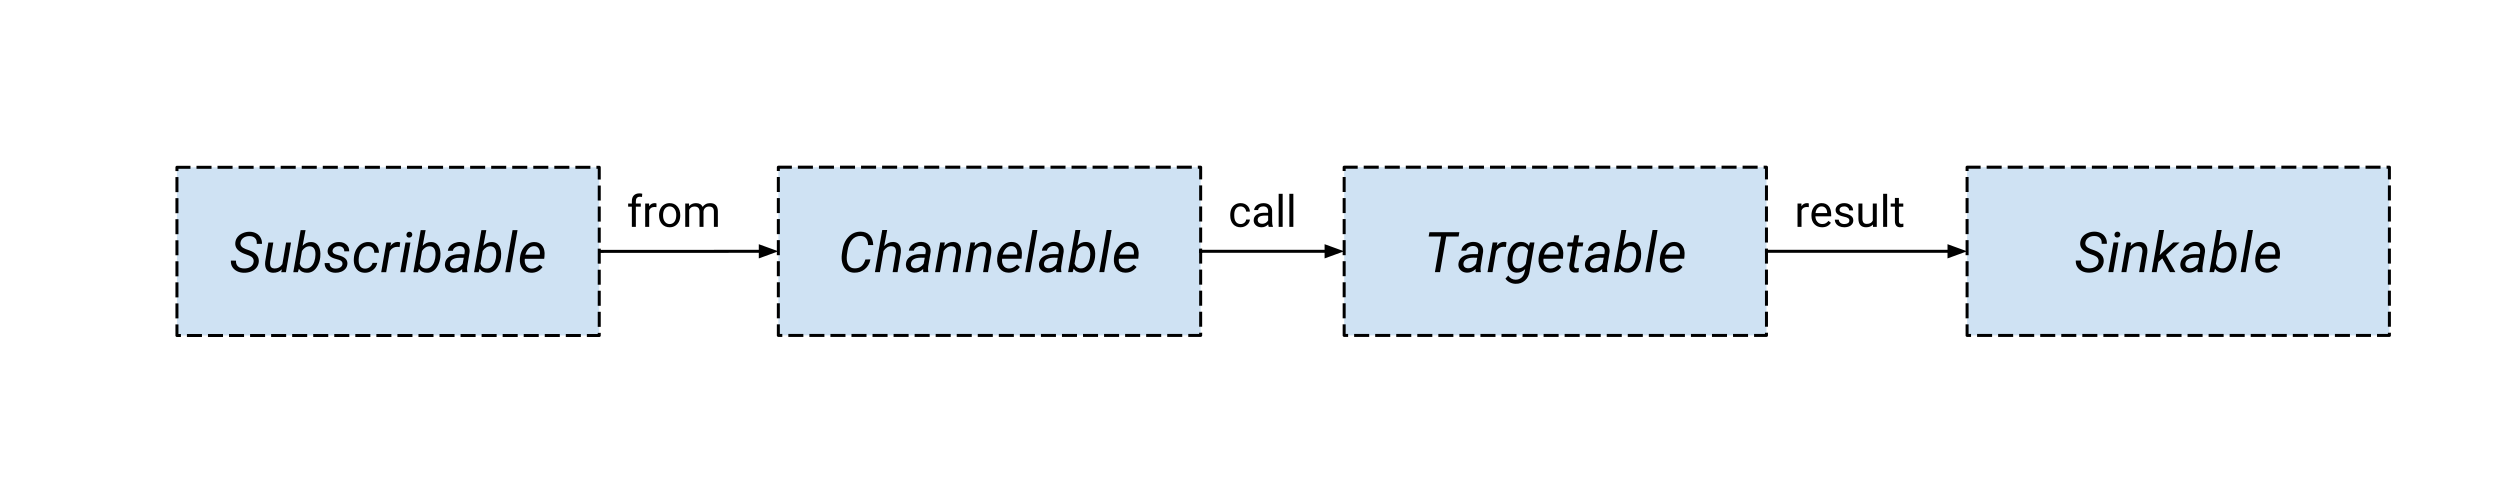 <svg version="1.1" viewBox="0.0 0.0 831.388 166.507" fill="none" stroke="none" stroke-linecap="square" stroke-miterlimit="10" xmlns:xlink="http://www.w3.org/1999/xlink" xmlns="http://www.w3.org/2000/svg"><clipPath id="p.0"><path d="m0 0l831.388 0l0 166.507l-831.388 0l0 -166.507z" clip-rule="nonzero"/></clipPath><g clip-path="url(#p.0)"><path fill="#000000" fill-opacity="0.0" d="m0 0l831.388 0l0 166.507l-831.388 0z" fill-rule="evenodd"/><path fill="#cfe2f3" d="m258.843 55.604l140.441 0l0 55.937l-140.441 0z" fill-rule="evenodd"/><path stroke="#000000" stroke-width="1.0" stroke-linejoin="round" stroke-linecap="butt" stroke-dasharray="4.0,3.0" d="m258.843 55.604l140.441 0l0 55.937l-140.441 0z" fill-rule="evenodd"/><path fill="#000000" d="m289.462 86.258q-0.391 2.062 -1.875 3.266q-1.469 1.203 -3.547 1.156q-1.219 -0.031 -2.141 -0.609q-0.922 -0.578 -1.438 -1.656q-0.516 -1.094 -0.562 -2.422q-0.031 -0.75 0.062 -1.453l0.156 -1.094q0.422 -2.984 2.094 -4.703q1.672 -1.734 4.078 -1.703q1.859 0.047 2.953 1.219q1.094 1.172 1.156 3.25l-1.703 0q-0.109 -2.797 -2.188 -3.016l-0.297 -0.016q-1.719 -0.047 -2.875 1.281q-1.156 1.328 -1.484 3.625l-0.203 1.375l-0.062 0.797q-0.047 1.672 0.594 2.672q0.656 0.984 1.938 1.016q1.391 0.047 2.297 -0.656q0.906 -0.719 1.375 -2.297l1.672 -0.031zm4.573 -4.422q1.297 -1.406 2.984 -1.375q1.375 0.016 2.047 0.953q0.672 0.938 0.5 2.625l-1.078 6.453l-1.641 0l1.078 -6.484q0.062 -0.453 0.016 -0.828q-0.156 -1.281 -1.516 -1.312q-1.5 -0.031 -2.594 1.594l-1.219 7.031l-1.656 0l2.438 -14.0l1.641 0l-1.0 5.344zm13.01 8.656q-0.062 -0.266 -0.062 -0.516l0.031 -0.516q-1.359 1.25 -2.891 1.219q-1.297 -0.031 -2.109 -0.828q-0.812 -0.812 -0.75 -2.016q0.094 -1.578 1.375 -2.453q1.281 -0.875 3.375 -0.875l1.719 0.016l0.109 -0.797q0.094 -0.875 -0.344 -1.391q-0.438 -0.516 -1.297 -0.531q-0.844 -0.016 -1.5 0.422q-0.656 0.422 -0.797 1.141l-1.656 0q0.078 -0.859 0.672 -1.531q0.594 -0.672 1.516 -1.031q0.938 -0.375 1.922 -0.359q1.547 0.031 2.391 0.938q0.859 0.891 0.734 2.375l-0.812 4.891l-0.047 0.703q-0.016 0.5 0.109 0.984l-0.016 0.156l-1.672 0zm-2.594 -1.281q0.797 0.031 1.5 -0.359q0.719 -0.406 1.219 -1.109l0.359 -2.031l-1.25 -0.016q-1.562 0 -2.391 0.5q-0.828 0.484 -0.938 1.391q-0.078 0.688 0.328 1.156q0.406 0.453 1.172 0.469zm9.767 -8.578l-0.234 1.234q1.328 -1.453 3.031 -1.406q1.391 0.031 2.047 0.969q0.672 0.922 0.5 2.609l-1.078 6.453l-1.641 0l1.078 -6.484q0.062 -0.453 0.016 -0.828q-0.156 -1.281 -1.516 -1.312q-1.484 -0.016 -2.594 1.594l-1.219 7.031l-1.656 0l1.719 -9.859l1.547 0zm10.075 0l-0.234 1.234q1.328 -1.453 3.031 -1.406q1.391 0.031 2.047 0.969q0.672 0.922 0.5 2.609l-1.078 6.453l-1.641 0l1.078 -6.484q0.062 -0.453 0.016 -0.828q-0.156 -1.281 -1.516 -1.312q-1.484 -0.016 -2.594 1.594l-1.219 7.031l-1.656 0l1.719 -9.859l1.547 0zm11.075 10.047q-1.844 -0.047 -2.891 -1.359q-1.031 -1.328 -0.859 -3.391l0.047 -0.391q0.156 -1.453 0.859 -2.672q0.719 -1.219 1.75 -1.828q1.031 -0.609 2.219 -0.578q1.531 0.031 2.391 1.016q0.859 0.969 0.953 2.625q0.016 0.594 -0.047 1.188l-0.094 0.75l-6.438 0q-0.172 1.344 0.438 2.281q0.609 0.938 1.812 0.984q1.453 0.031 2.688 -1.312l0.953 0.797q-0.625 0.891 -1.609 1.406q-0.969 0.5 -2.172 0.484zm1.047 -8.844q-1.016 -0.031 -1.781 0.688q-0.766 0.719 -1.203 2.141l4.781 0l0.047 -0.141q0.141 -1.141 -0.375 -1.906q-0.516 -0.766 -1.469 -0.781zm6.143 8.656l-1.641 0l2.422 -14.0l1.656 0l-2.438 14.0zm8.732 0q-0.062 -0.266 -0.062 -0.516l0.031 -0.516q-1.359 1.25 -2.891 1.219q-1.297 -0.031 -2.109 -0.828q-0.812 -0.812 -0.75 -2.016q0.094 -1.578 1.375 -2.453q1.281 -0.875 3.375 -0.875l1.719 0.016l0.109 -0.797q0.094 -0.875 -0.344 -1.391q-0.438 -0.516 -1.297 -0.531q-0.844 -0.016 -1.5 0.422q-0.656 0.422 -0.797 1.141l-1.656 0q0.078 -0.859 0.672 -1.531q0.594 -0.672 1.516 -1.031q0.938 -0.375 1.922 -0.359q1.547 0.031 2.391 0.938q0.859 0.891 0.734 2.375l-0.812 4.891l-0.047 0.703q-0.016 0.5 0.109 0.984l-0.016 0.156l-1.672 0zm-2.594 -1.281q0.797 0.031 1.5 -0.359q0.719 -0.406 1.219 -1.109l0.359 -2.031l-1.25 -0.016q-1.562 0 -2.391 0.5q-0.828 0.484 -0.938 1.391q-0.078 0.688 0.328 1.156q0.406 0.453 1.172 0.469zm15.454 -3.594q-0.188 1.5 -0.844 2.719q-0.641 1.203 -1.562 1.797q-0.922 0.578 -2.031 0.547q-1.797 -0.031 -2.656 -1.328l-0.344 1.141l-1.516 0l2.438 -14.0l1.641 0l-0.984 5.234q1.188 -1.312 2.875 -1.266q1.422 0.031 2.203 1.047q0.797 1.0 0.844 2.781q0.016 0.578 -0.047 1.125l-0.016 0.203zm-1.578 -0.969q0.031 -1.328 -0.453 -2.031q-0.469 -0.703 -1.438 -0.75q-1.531 -0.031 -2.609 1.562l-0.734 4.281q0.547 1.5 2.047 1.547q0.969 0.031 1.688 -0.578q0.734 -0.609 1.109 -1.703q0.375 -1.109 0.391 -2.328zm4.654 5.844l-1.641 0l2.422 -14.0l1.656 0l-2.438 14.0zm6.966 0.188q-1.844 -0.047 -2.891 -1.359q-1.031 -1.328 -0.859 -3.391l0.047 -0.391q0.156 -1.453 0.859 -2.672q0.719 -1.219 1.75 -1.828q1.031 -0.609 2.219 -0.578q1.531 0.031 2.391 1.016q0.859 0.969 0.953 2.625q0.016 0.594 -0.047 1.188l-0.094 0.75l-6.438 0q-0.172 1.344 0.438 2.281q0.609 0.938 1.812 0.984q1.453 0.031 2.688 -1.312l0.953 0.797q-0.625 0.891 -1.609 1.406q-0.969 0.5 -2.172 0.484zm1.047 -8.844q-1.016 -0.031 -1.781 0.688q-0.766 0.719 -1.203 2.141l4.781 0l0.047 -0.141q0.141 -1.141 -0.375 -1.906q-0.516 -0.766 -1.469 -0.781z" fill-rule="nonzero"/><path fill="#000000" fill-opacity="0.0" d="m199.283 83.604l59.559 -0.031" fill-rule="evenodd"/><path stroke="#000000" stroke-width="1.0" stroke-linejoin="round" stroke-linecap="butt" d="m199.283 83.604l53.559 -0.028" fill-rule="evenodd"/><path fill="#000000" stroke="#000000" stroke-width="1.0" stroke-linecap="butt" d="m252.843 85.227l4.537 -1.654l-4.539 -1.649z" fill-rule="evenodd"/><path fill="#000000" fill-opacity="0.0" d="m199.472 52.365l64.819 0l0 30.331l-64.819 0z" fill-rule="evenodd"/><path fill="#000000" d="m210.128 75.445l0 -6.719l-1.234 0l0 -1.031l1.234 0l0 -0.781q0 -1.25 0.656 -1.922q0.672 -0.688 1.891 -0.688q0.453 0 0.906 0.125l-0.078 1.062q-0.328 -0.062 -0.703 -0.062q-0.656 0 -1.0 0.375q-0.344 0.375 -0.344 1.078l0 0.812l1.641 0l0 1.031l-1.641 0l0 6.719l-1.328 0zm8.182 -6.562q-0.312 -0.047 -0.656 -0.047q-1.297 0 -1.766 1.109l0 5.5l-1.328 0l0 -7.75l1.297 0l0.016 0.906q0.656 -1.047 1.844 -1.047q0.391 0 0.594 0.109l0 1.219zm0.866 2.625q0 -1.141 0.438 -2.047q0.453 -0.922 1.25 -1.406q0.797 -0.5 1.828 -0.5q1.578 0 2.547 1.094q0.984 1.094 0.984 2.922l0 0.094q0 1.125 -0.438 2.031q-0.438 0.891 -1.25 1.391q-0.797 0.5 -1.844 0.5q-1.562 0 -2.547 -1.094q-0.969 -1.094 -0.969 -2.891l0 -0.094zm1.328 0.156q0 1.281 0.594 2.062q0.594 0.781 1.594 0.781q1.016 0 1.609 -0.781q0.594 -0.797 0.594 -2.219q0 -1.281 -0.609 -2.062q-0.594 -0.797 -1.594 -0.797q-0.984 0 -1.594 0.781q-0.594 0.781 -0.594 2.234zm8.624 -3.969l0.031 0.859q0.859 -1.0 2.297 -1.0q1.625 0 2.219 1.25q0.375 -0.562 1.0 -0.906q0.625 -0.344 1.469 -0.344q2.547 0 2.578 2.703l0 5.188l-1.312 0l0 -5.109q0 -0.828 -0.391 -1.234q-0.375 -0.422 -1.266 -0.422q-0.734 0 -1.234 0.453q-0.484 0.438 -0.562 1.172l0 5.141l-1.328 0l0 -5.078q0 -1.688 -1.656 -1.688q-1.297 0 -1.781 1.109l0 5.656l-1.312 0l0 -7.75l1.25 0z" fill-rule="nonzero"/><path fill="#cfe2f3" d="m447.008 55.604l140.441 0l0 55.937l-140.441 0z" fill-rule="evenodd"/><path stroke="#000000" stroke-width="1.0" stroke-linejoin="round" stroke-linecap="butt" stroke-dasharray="4.0,3.0" d="m447.008 55.604l140.441 0l0 55.937l-140.441 0z" fill-rule="evenodd"/><path fill="#000000" d="m485.06 78.664l-4.125 0l-2.047 11.828l-1.703 0l2.047 -11.828l-4.125 0l0.25 -1.438l9.953 0l-0.25 1.438zm5.714 11.828q-0.062 -0.266 -0.062 -0.516l0.031 -0.516q-1.359 1.25 -2.891 1.219q-1.297 -0.031 -2.109 -0.828q-0.812 -0.812 -0.75 -2.016q0.094 -1.578 1.375 -2.453q1.281 -0.875 3.375 -0.875l1.719 0.016l0.109 -0.797q0.094 -0.875 -0.344 -1.391q-0.438 -0.516 -1.297 -0.531q-0.844 -0.016 -1.5 0.422q-0.656 0.422 -0.797 1.141l-1.656 0q0.078 -0.859 0.672 -1.531q0.594 -0.672 1.516 -1.031q0.938 -0.375 1.922 -0.359q1.547 0.031 2.391 0.938q0.859 0.891 0.734 2.375l-0.812 4.891l-0.047 0.703q-0.016 0.5 0.109 0.984l-0.016 0.156l-1.672 0zm-2.594 -1.281q0.797 0.031 1.5 -0.359q0.719 -0.406 1.219 -1.109l0.359 -2.031l-1.25 -0.016q-1.562 0 -2.391 0.5q-0.828 0.484 -0.938 1.391q-0.078 0.688 0.328 1.156q0.406 0.453 1.172 0.469zm12.626 -7.078l-0.766 -0.078q-1.594 0 -2.5 1.438l-1.203 7.0l-1.656 0l1.719 -9.859l1.594 0l-0.25 1.141q1.047 -1.375 2.469 -1.344q0.297 0 0.781 0.141l-0.188 1.562zm0.572 3.406q0.219 -1.609 0.859 -2.797q0.656 -1.188 1.594 -1.75q0.938 -0.578 2.047 -0.547q1.719 0.031 2.594 1.297l0.328 -1.109l1.5 0l-1.641 9.656q-0.266 1.875 -1.531 3.0q-1.266 1.141 -3.125 1.094q-1.0 -0.016 -1.922 -0.484q-0.906 -0.453 -1.438 -1.234l0.938 -1.016q0.906 1.328 2.359 1.359q1.188 0.031 2.0 -0.656q0.812 -0.688 1.078 -1.969l0.188 -0.875q-1.203 1.203 -2.828 1.172q-0.922 -0.031 -1.594 -0.5q-0.672 -0.469 -1.047 -1.359q-0.375 -0.891 -0.422 -1.984q-0.016 -0.531 0.062 -1.297zm1.594 0.938q-0.031 1.312 0.438 2.031q0.484 0.703 1.453 0.75q1.484 0.031 2.547 -1.453l0.766 -4.531q-0.547 -1.344 -1.969 -1.406q-1.344 -0.031 -2.203 1.109q-0.859 1.125 -1.016 3.047l-0.016 0.453zm12.436 4.203q-1.844 -0.047 -2.891 -1.359q-1.031 -1.328 -0.859 -3.391l0.047 -0.391q0.156 -1.453 0.859 -2.672q0.719 -1.219 1.75 -1.828q1.031 -0.609 2.219 -0.578q1.531 0.031 2.391 1.016q0.859 0.969 0.953 2.625q0.016 0.594 -0.047 1.188l-0.094 0.75l-6.438 0q-0.172 1.344 0.438 2.281q0.609 0.938 1.812 0.984q1.453 0.031 2.688 -1.312l0.953 0.797q-0.625 0.891 -1.609 1.406q-0.969 0.5 -2.172 0.484zm1.047 -8.844q-1.016 -0.031 -1.781 0.688q-0.766 0.719 -1.203 2.141l4.781 0l0.047 -0.141q0.141 -1.141 -0.375 -1.906q-0.516 -0.766 -1.469 -0.781zm8.721 -3.594l-0.422 2.391l1.797 0l-0.234 1.312l-1.781 0l-1.031 6.125q-0.031 0.234 -0.016 0.438q0.078 0.703 0.781 0.703q0.297 0 0.797 -0.078l-0.125 1.375q-0.594 0.156 -1.203 0.156q-0.984 -0.016 -1.484 -0.719q-0.484 -0.703 -0.375 -1.906l1.0 -6.094l-1.734 0l0.234 -1.312l1.734 0l0.422 -2.391l1.641 0zm7.675 12.25q-0.062 -0.266 -0.062 -0.516l0.031 -0.516q-1.359 1.25 -2.891 1.219q-1.297 -0.031 -2.109 -0.828q-0.812 -0.812 -0.75 -2.016q0.094 -1.578 1.375 -2.453q1.281 -0.875 3.375 -0.875l1.719 0.016l0.109 -0.797q0.094 -0.875 -0.344 -1.391q-0.438 -0.516 -1.297 -0.531q-0.844 -0.016 -1.5 0.422q-0.656 0.422 -0.797 1.141l-1.656 0q0.078 -0.859 0.672 -1.531q0.594 -0.672 1.516 -1.031q0.938 -0.375 1.922 -0.359q1.547 0.031 2.391 0.938q0.859 0.891 0.734 2.375l-0.812 4.891l-0.047 0.703q-0.016 0.5 0.109 0.984l-0.016 0.156l-1.672 0zm-2.594 -1.281q0.797 0.031 1.5 -0.359q0.719 -0.406 1.219 -1.109l0.359 -2.031l-1.25 -0.016q-1.562 0 -2.391 0.5q-0.828 0.484 -0.938 1.391q-0.078 0.688 0.328 1.156q0.406 0.453 1.172 0.469zm15.454 -3.594q-0.188 1.5 -0.844 2.719q-0.641 1.203 -1.562 1.797q-0.922 0.578 -2.031 0.547q-1.797 -0.031 -2.656 -1.328l-0.344 1.141l-1.516 0l2.438 -14.0l1.641 0l-0.984 5.234q1.188 -1.312 2.875 -1.266q1.422 0.031 2.203 1.047q0.797 1.0 0.844 2.781q0.016 0.578 -0.047 1.125l-0.016 0.203zm-1.578 -0.969q0.031 -1.328 -0.453 -2.031q-0.469 -0.703 -1.438 -0.75q-1.531 -0.031 -2.609 1.562l-0.734 4.281q0.547 1.5 2.047 1.547q0.969 0.031 1.688 -0.578q0.734 -0.609 1.109 -1.703q0.375 -1.109 0.391 -2.328zm4.654 5.844l-1.641 0l2.422 -14.0l1.656 0l-2.438 14.0zm6.966 0.188q-1.844 -0.047 -2.891 -1.359q-1.031 -1.328 -0.859 -3.391l0.047 -0.391q0.156 -1.453 0.859 -2.672q0.719 -1.219 1.75 -1.828q1.031 -0.609 2.219 -0.578q1.531 0.031 2.391 1.016q0.859 0.969 0.953 2.625q0.016 0.594 -0.047 1.188l-0.094 0.75l-6.438 0q-0.172 1.344 0.438 2.281q0.609 0.938 1.812 0.984q1.453 0.031 2.688 -1.312l0.953 0.797q-0.625 0.891 -1.609 1.406q-0.969 0.5 -2.172 0.484zm1.047 -8.844q-1.016 -0.031 -1.781 0.688q-0.766 0.719 -1.203 2.141l4.781 0l0.047 -0.141q0.141 -1.141 -0.375 -1.906q-0.516 -0.766 -1.469 -0.781z" fill-rule="nonzero"/><path fill="#000000" fill-opacity="0.0" d="m399.473 52.365l64.819 0l0 30.331l-64.819 0z" fill-rule="evenodd"/><path fill="#000000" d="m412.582 74.507q0.703 0 1.234 -0.422q0.531 -0.438 0.594 -1.078l1.25 0q-0.031 0.656 -0.453 1.266q-0.422 0.594 -1.141 0.953q-0.703 0.359 -1.484 0.359q-1.578 0 -2.516 -1.047q-0.938 -1.062 -0.938 -2.891l0 -0.219q0 -1.141 0.406 -2.016q0.422 -0.875 1.203 -1.359q0.781 -0.5 1.828 -0.5q1.312 0 2.172 0.781q0.859 0.781 0.922 2.031l-1.25 0q-0.062 -0.75 -0.578 -1.234q-0.5 -0.484 -1.266 -0.484q-1.0 0 -1.562 0.734q-0.547 0.719 -0.547 2.094l0 0.25q0 1.328 0.547 2.062q0.547 0.719 1.578 0.719zm9.344 0.938q-0.109 -0.234 -0.188 -0.812q-0.922 0.953 -2.203 0.953q-1.141 0 -1.875 -0.641q-0.734 -0.656 -0.734 -1.641q0 -1.219 0.922 -1.875q0.922 -0.672 2.578 -0.672l1.297 0l0 -0.609q0 -0.703 -0.422 -1.109q-0.406 -0.406 -1.219 -0.406q-0.703 0 -1.188 0.359q-0.484 0.344 -0.484 0.859l-1.328 0q0 -0.578 0.406 -1.109q0.422 -0.547 1.125 -0.859q0.703 -0.328 1.547 -0.328q1.344 0 2.094 0.672q0.766 0.672 0.797 1.844l0 3.562q0 1.062 0.266 1.703l0 0.109l-1.391 0zm-2.203 -1.016q0.625 0 1.188 -0.312q0.562 -0.328 0.812 -0.844l0 -1.578l-1.047 0q-2.422 0 -2.422 1.422q0 0.625 0.406 0.969q0.422 0.344 1.062 0.344zm6.832 1.016l-1.328 0l0 -11.0l1.328 0l0 11.0zm3.557 0l-1.328 0l0 -11.0l1.328 0l0 11.0z" fill-rule="nonzero"/><path fill="#000000" fill-opacity="0.0" d="m399.283 83.572c0.031 0 0.063 0.031 0.063 0.063" fill-rule="evenodd"/><path stroke="#000000" stroke-width="1.0" stroke-linejoin="round" stroke-linecap="butt" d="m399.283 83.572c0.031 0 0.063 0.031 0.063 0.063" fill-rule="evenodd"/><path fill="#cfe2f3" d="m654.166 55.604l140.441 0l0 55.937l-140.441 0z" fill-rule="evenodd"/><path stroke="#000000" stroke-width="1.0" stroke-linejoin="round" stroke-linecap="butt" stroke-dasharray="4.0,3.0" d="m654.166 55.604l140.441 0l0 55.937l-140.441 0z" fill-rule="evenodd"/><path fill="#000000" d="m697.874 87.07q0.203 -1.453 -1.5 -2.125l-1.578 -0.578l-0.531 -0.219q-2.656 -1.219 -2.484 -3.406q0.094 -1.109 0.75 -1.953q0.672 -0.844 1.766 -1.297q1.094 -0.469 2.328 -0.453q1.203 0.031 2.141 0.547q0.953 0.516 1.438 1.438q0.5 0.906 0.453 2.047l-1.734 0q0.094 -1.234 -0.547 -1.891q-0.625 -0.672 -1.812 -0.688q-1.25 -0.031 -2.094 0.578q-0.828 0.594 -0.969 1.641q-0.172 1.359 1.672 2.062l1.359 0.484l0.688 0.281q2.562 1.188 2.375 3.516q-0.109 1.125 -0.766 1.938q-0.641 0.812 -1.766 1.266q-1.125 0.438 -2.422 0.422q-1.25 -0.016 -2.281 -0.531q-1.031 -0.531 -1.578 -1.438q-0.531 -0.922 -0.469 -2.078l1.703 0.016q-0.078 1.188 0.641 1.891q0.734 0.688 2.047 0.703q1.328 0.016 2.188 -0.562q0.859 -0.594 0.984 -1.609zm4.909 3.422l-1.641 0l1.719 -9.859l1.641 0l-1.719 9.859zm1.359 -13.453q0.422 -0.016 0.703 0.25q0.281 0.266 0.281 0.703q-0.016 0.438 -0.281 0.703q-0.266 0.266 -0.703 0.297q-0.422 0.016 -0.703 -0.25q-0.266 -0.266 -0.266 -0.688q0.016 -0.438 0.281 -0.719q0.266 -0.281 0.688 -0.297zm4.607 3.594l-0.234 1.234q1.328 -1.453 3.031 -1.406q1.391 0.031 2.047 0.969q0.672 0.922 0.5 2.609l-1.078 6.453l-1.641 0l1.078 -6.484q0.062 -0.453 0.016 -0.828q-0.156 -1.281 -1.516 -1.312q-1.484 -0.016 -2.594 1.594l-1.219 7.031l-1.656 0l1.719 -9.859l1.547 0zm10.341 5.312l-1.297 1.156l-0.578 3.391l-1.641 0l2.422 -14.0l1.656 0l-1.453 8.375l1.0 -1.031l3.5 -3.203l2.141 0l-4.531 4.203l3.125 5.656l-1.812 0l-2.531 -4.547zm11.764 4.547q-0.062 -0.266 -0.062 -0.516l0.031 -0.516q-1.359 1.25 -2.891 1.219q-1.297 -0.031 -2.109 -0.828q-0.812 -0.812 -0.75 -2.016q0.094 -1.578 1.375 -2.453q1.281 -0.875 3.375 -0.875l1.719 0.016l0.109 -0.797q0.094 -0.875 -0.344 -1.391q-0.438 -0.516 -1.297 -0.531q-0.844 -0.016 -1.5 0.422q-0.656 0.422 -0.797 1.141l-1.656 0q0.078 -0.859 0.672 -1.531q0.594 -0.672 1.516 -1.031q0.938 -0.375 1.922 -0.359q1.547 0.031 2.391 0.938q0.859 0.891 0.734 2.375l-0.812 4.891l-0.047 0.703q-0.016 0.5 0.109 0.984l-0.016 0.156l-1.672 0zm-2.594 -1.281q0.797 0.031 1.5 -0.359q0.719 -0.406 1.219 -1.109l0.359 -2.031l-1.25 -0.016q-1.562 0 -2.391 0.5q-0.828 0.484 -0.938 1.391q-0.078 0.688 0.328 1.156q0.406 0.453 1.172 0.469zm15.454 -3.594q-0.188 1.5 -0.844 2.719q-0.641 1.203 -1.562 1.797q-0.922 0.578 -2.031 0.547q-1.797 -0.031 -2.656 -1.328l-0.344 1.141l-1.516 0l2.438 -14.0l1.641 0l-0.984 5.234q1.188 -1.312 2.875 -1.266q1.422 0.031 2.203 1.047q0.797 1.0 0.844 2.781q0.016 0.578 -0.047 1.125l-0.016 0.203zm-1.578 -0.969q0.031 -1.328 -0.453 -2.031q-0.469 -0.703 -1.438 -0.75q-1.531 -0.031 -2.609 1.562l-0.734 4.281q0.547 1.5 2.047 1.547q0.969 0.031 1.688 -0.578q0.734 -0.609 1.109 -1.703q0.375 -1.109 0.391 -2.328zm4.654 5.844l-1.641 0l2.422 -14.0l1.656 0l-2.438 14.0zm6.966 0.188q-1.844 -0.047 -2.891 -1.359q-1.031 -1.328 -0.859 -3.391l0.047 -0.391q0.156 -1.453 0.859 -2.672q0.719 -1.219 1.75 -1.828q1.031 -0.609 2.219 -0.578q1.531 0.031 2.391 1.016q0.859 0.969 0.953 2.625q0.016 0.594 -0.047 1.188l-0.094 0.75l-6.438 0q-0.172 1.344 0.438 2.281q0.609 0.938 1.812 0.984q1.453 0.031 2.688 -1.312l0.953 0.797q-0.625 0.891 -1.609 1.406q-0.969 0.5 -2.172 0.484zm1.047 -8.844q-1.016 -0.031 -1.781 0.688q-0.766 0.719 -1.203 2.141l4.781 0l0.047 -0.141q0.141 -1.141 -0.375 -1.906q-0.516 -0.766 -1.469 -0.781z" fill-rule="nonzero"/><path fill="#cfe2f3" d="m58.843 55.635l140.441 0l0 55.937l-140.441 0z" fill-rule="evenodd"/><path stroke="#000000" stroke-width="1.0" stroke-linejoin="round" stroke-linecap="butt" stroke-dasharray="4.0,3.0" d="m58.843 55.635l140.441 0l0 55.937l-140.441 0z" fill-rule="evenodd"/><path fill="#000000" d="m84.34 87.102q0.203 -1.453 -1.5 -2.125l-1.578 -0.578l-0.531 -0.219q-2.656 -1.219 -2.484 -3.406q0.094 -1.109 0.75 -1.953q0.672 -0.844 1.766 -1.297q1.094 -0.469 2.328 -0.453q1.203 0.031 2.141 0.547q0.953 0.516 1.438 1.438q0.5 0.906 0.453 2.047l-1.734 0q0.094 -1.234 -0.547 -1.891q-0.625 -0.672 -1.812 -0.688q-1.25 -0.031 -2.094 0.578q-0.828 0.594 -0.969 1.641q-0.172 1.359 1.672 2.062l1.359 0.484l0.688 0.281q2.562 1.188 2.375 3.516q-0.109 1.125 -0.766 1.938q-0.641 0.812 -1.766 1.266q-1.125 0.438 -2.422 0.422q-1.25 -0.016 -2.281 -0.531q-1.031 -0.531 -1.578 -1.438q-0.531 -0.922 -0.469 -2.078l1.703 0.016q-0.078 1.188 0.641 1.891q0.734 0.688 2.047 0.703q1.328 0.016 2.188 -0.562q0.859 -0.594 0.984 -1.609zm9.394 2.453q-1.156 1.188 -2.953 1.156q-1.406 -0.047 -2.094 -1.016q-0.672 -0.969 -0.5 -2.656l1.062 -6.375l1.641 0l-1.062 6.391q-0.047 0.406 -0.016 0.797q0.047 0.656 0.391 1.031q0.344 0.359 0.969 0.391q1.766 0.062 2.734 -1.422l1.234 -7.188l1.641 0l-1.703 9.859l-1.562 0l0.219 -0.969zm12.753 -3.906q-0.188 1.5 -0.844 2.719q-0.641 1.203 -1.562 1.797q-0.922 0.578 -2.031 0.547q-1.797 -0.031 -2.656 -1.328l-0.344 1.141l-1.516 0l2.438 -14.0l1.641 0l-0.984 5.234q1.188 -1.312 2.875 -1.266q1.422 0.031 2.203 1.047q0.797 1.0 0.844 2.781q0.016 0.578 -0.047 1.125l-0.016 0.203zm-1.578 -0.969q0.031 -1.328 -0.453 -2.031q-0.469 -0.703 -1.438 -0.75q-1.531 -0.031 -2.609 1.562l-0.734 4.281q0.547 1.5 2.047 1.547q0.969 0.031 1.688 -0.578q0.734 -0.609 1.109 -1.703q0.375 -1.109 0.391 -2.328zm8.983 3.172q0.125 -1.016 -1.125 -1.438l-1.719 -0.5q-2.156 -0.75 -2.094 -2.484q0.062 -1.297 1.188 -2.125q1.125 -0.844 2.656 -0.812q1.484 0.016 2.422 0.875q0.938 0.844 0.906 2.203l-1.641 0q0.016 -0.75 -0.469 -1.203q-0.484 -0.469 -1.281 -0.484q-0.859 -0.016 -1.484 0.422q-0.578 0.406 -0.656 1.062q-0.125 0.859 1.047 1.25l0.828 0.234q1.688 0.438 2.391 1.141q0.719 0.703 0.672 1.734q-0.062 0.922 -0.609 1.609q-0.547 0.672 -1.453 1.031q-0.906 0.359 -1.938 0.344q-1.578 -0.031 -2.594 -0.922q-1.016 -0.891 -0.984 -2.312l1.656 0.016q0 0.828 0.516 1.328q0.531 0.5 1.453 0.5q0.906 0.016 1.562 -0.375q0.656 -0.406 0.75 -1.094zm7.482 1.484q0.875 0.016 1.578 -0.516q0.719 -0.531 0.938 -1.391l1.562 -0.016q-0.141 0.938 -0.75 1.703q-0.609 0.766 -1.531 1.188q-0.906 0.422 -1.875 0.406q-1.234 -0.031 -2.094 -0.641q-0.844 -0.625 -1.25 -1.734q-0.391 -1.125 -0.266 -2.516l0.047 -0.469q0.172 -1.422 0.828 -2.531q0.656 -1.125 1.703 -1.75q1.062 -0.625 2.344 -0.578q1.547 0.031 2.469 1.031q0.938 1.0 0.938 2.547l-1.547 -0.016q-0.016 -0.969 -0.531 -1.562q-0.516 -0.594 -1.406 -0.625q-1.281 -0.031 -2.141 0.953q-0.844 0.984 -1.062 2.75l-0.016 0.234q-0.062 0.578 -0.016 1.203q0.062 1.062 0.594 1.688q0.531 0.609 1.484 0.641zm11.518 -7.172l-0.766 -0.078q-1.594 0 -2.5 1.438l-1.203 7.0l-1.656 0l1.719 -9.859l1.594 0l-0.25 1.141q1.047 -1.375 2.469 -1.344q0.297 0 0.781 0.141l-0.188 1.562zm1.869 8.359l-1.641 0l1.719 -9.859l1.641 0l-1.719 9.859zm1.359 -13.453q0.422 -0.016 0.703 0.25q0.281 0.266 0.281 0.703q-0.016 0.438 -0.281 0.703q-0.266 0.266 -0.703 0.297q-0.422 0.016 -0.703 -0.25q-0.266 -0.266 -0.266 -0.688q0.016 -0.438 0.281 -0.719q0.266 -0.281 0.688 -0.297zm10.294 8.578q-0.188 1.5 -0.844 2.719q-0.641 1.203 -1.562 1.797q-0.922 0.578 -2.031 0.547q-1.797 -0.031 -2.656 -1.328l-0.344 1.141l-1.516 0l2.438 -14.0l1.641 0l-0.984 5.234q1.188 -1.312 2.875 -1.266q1.422 0.031 2.203 1.047q0.797 1.0 0.844 2.781q0.016 0.578 -0.047 1.125l-0.016 0.203zm-1.578 -0.969q0.031 -1.328 -0.453 -2.031q-0.469 -0.703 -1.438 -0.75q-1.531 -0.031 -2.609 1.562l-0.734 4.281q0.547 1.5 2.047 1.547q0.969 0.031 1.688 -0.578q0.734 -0.609 1.109 -1.703q0.375 -1.109 0.391 -2.328zm8.904 5.844q-0.062 -0.266 -0.062 -0.516l0.031 -0.516q-1.359 1.25 -2.891 1.219q-1.297 -0.031 -2.109 -0.828q-0.812 -0.812 -0.75 -2.016q0.094 -1.578 1.375 -2.453q1.281 -0.875 3.375 -0.875l1.719 0.016l0.109 -0.797q0.094 -0.875 -0.344 -1.391q-0.438 -0.516 -1.297 -0.531q-0.844 -0.016 -1.5 0.422q-0.656 0.422 -0.797 1.141l-1.656 0q0.078 -0.859 0.672 -1.531q0.594 -0.672 1.516 -1.031q0.938 -0.375 1.922 -0.359q1.547 0.031 2.391 0.938q0.859 0.891 0.734 2.375l-0.812 4.891l-0.047 0.703q-0.016 0.5 0.109 0.984l-0.016 0.156l-1.672 0zm-2.594 -1.281q0.797 0.031 1.5 -0.359q0.719 -0.406 1.219 -1.109l0.359 -2.031l-1.25 -0.016q-1.562 0 -2.391 0.5q-0.828 0.484 -0.938 1.391q-0.078 0.688 0.328 1.156q0.406 0.453 1.172 0.469zm15.454 -3.594q-0.188 1.5 -0.844 2.719q-0.641 1.203 -1.562 1.797q-0.922 0.578 -2.031 0.547q-1.797 -0.031 -2.656 -1.328l-0.344 1.141l-1.516 0l2.438 -14.0l1.641 0l-0.984 5.234q1.188 -1.312 2.875 -1.266q1.422 0.031 2.203 1.047q0.797 1.0 0.844 2.781q0.016 0.578 -0.047 1.125l-0.016 0.203zm-1.578 -0.969q0.031 -1.328 -0.453 -2.031q-0.469 -0.703 -1.438 -0.75q-1.531 -0.031 -2.609 1.562l-0.734 4.281q0.547 1.5 2.047 1.547q0.969 0.031 1.688 -0.578q0.734 -0.609 1.109 -1.703q0.375 -1.109 0.391 -2.328zm4.654 5.844l-1.641 0l2.422 -14.0l1.656 0l-2.438 14.0zm6.966 0.188q-1.844 -0.047 -2.891 -1.359q-1.031 -1.328 -0.859 -3.391l0.047 -0.391q0.156 -1.453 0.859 -2.672q0.719 -1.219 1.75 -1.828q1.031 -0.609 2.219 -0.578q1.531 0.031 2.391 1.016q0.859 0.969 0.953 2.625q0.016 0.594 -0.047 1.188l-0.094 0.75l-6.438 0q-0.172 1.344 0.438 2.281q0.609 0.938 1.812 0.984q1.453 0.031 2.688 -1.312l0.953 0.797q-0.625 0.891 -1.609 1.406q-0.969 0.5 -2.172 0.484zm1.047 -8.844q-1.016 -0.031 -1.781 0.688q-0.766 0.719 -1.203 2.141l4.781 0l0.047 -0.141q0.141 -1.141 -0.375 -1.906q-0.516 -0.766 -1.469 -0.781z" fill-rule="nonzero"/><path fill="#000000" fill-opacity="0.0" d="m587.449 83.572l66.709 0" fill-rule="evenodd"/><path stroke="#000000" stroke-width="1.0" stroke-linejoin="round" stroke-linecap="butt" d="m587.449 83.572l60.709 0" fill-rule="evenodd"/><path fill="#000000" stroke="#000000" stroke-width="1.0" stroke-linecap="butt" d="m648.157 85.224l4.538 -1.652l-4.538 -1.652z" fill-rule="evenodd"/><path fill="#000000" fill-opacity="0.0" d="m587.775 52.364l78.929 0l0 30.331l-78.929 0z" fill-rule="evenodd"/><path fill="#000000" d="m601.525 68.881q-0.312 -0.047 -0.656 -0.047q-1.297 0 -1.766 1.109l0 5.5l-1.328 0l0 -7.75l1.297 0l0.016 0.906q0.656 -1.047 1.844 -1.047q0.391 0 0.594 0.109l0 1.219zm4.428 6.703q-1.578 0 -2.562 -1.031q-0.984 -1.031 -0.984 -2.766l0 -0.25q0 -1.141 0.438 -2.047q0.438 -0.906 1.219 -1.422q0.797 -0.516 1.719 -0.516q1.516 0 2.344 1.0q0.844 1.0 0.844 2.844l0 0.547l-5.25 0q0.031 1.156 0.672 1.859q0.641 0.703 1.625 0.703q0.703 0 1.188 -0.281q0.5 -0.297 0.859 -0.766l0.812 0.625q-0.984 1.5 -2.922 1.5zm-0.172 -6.938q-0.797 0 -1.344 0.594q-0.547 0.578 -0.672 1.625l3.875 0l0 -0.109q-0.047 -1.0 -0.547 -1.547q-0.484 -0.562 -1.312 -0.562zm9.233 4.75q0 -0.547 -0.406 -0.844q-0.406 -0.297 -1.422 -0.5q-1.0 -0.219 -1.594 -0.516q-0.578 -0.312 -0.875 -0.719q-0.281 -0.422 -0.281 -1.0q0 -0.938 0.812 -1.594q0.812 -0.672 2.062 -0.672q1.312 0 2.125 0.688q0.828 0.672 0.828 1.734l-1.328 0q0 -0.547 -0.469 -0.938q-0.453 -0.391 -1.156 -0.391q-0.734 0 -1.141 0.312q-0.406 0.312 -0.406 0.828q0 0.469 0.375 0.719q0.391 0.25 1.375 0.469q1.0 0.219 1.609 0.531q0.609 0.297 0.906 0.734q0.297 0.438 0.297 1.062q0 1.031 -0.828 1.656q-0.828 0.625 -2.156 0.625q-0.922 0 -1.641 -0.328q-0.719 -0.328 -1.125 -0.922q-0.391 -0.594 -0.391 -1.281l1.312 0q0.047 0.672 0.531 1.062q0.5 0.391 1.312 0.391q0.75 0 1.203 -0.297q0.469 -0.312 0.469 -0.812zm7.823 1.281q-0.766 0.906 -2.266 0.906q-1.234 0 -1.891 -0.719q-0.641 -0.719 -0.656 -2.125l0 -5.047l1.328 0l0 5.016q0 1.75 1.438 1.75q1.516 0 2.016 -1.125l0 -5.641l1.328 0l0 7.75l-1.266 0l-0.031 -0.766zm4.736 0.766l-1.328 0l0 -11.0l1.328 0l0 11.0zm3.916 -9.625l0 1.875l1.453 0l0 1.031l-1.453 0l0 4.797q0 0.469 0.188 0.703q0.203 0.234 0.672 0.234q0.219 0 0.625 -0.094l0 1.078q-0.531 0.141 -1.016 0.141q-0.891 0 -1.344 -0.531q-0.453 -0.547 -0.453 -1.531l0 -4.797l-1.406 0l0 -1.031l1.406 0l0 -1.875l1.328 0z" fill-rule="nonzero"/><path fill="#000000" fill-opacity="0.0" d="m399.283 83.572l47.717 0" fill-rule="evenodd"/><path stroke="#000000" stroke-width="1.0" stroke-linejoin="round" stroke-linecap="butt" d="m399.283 83.572l41.717 0" fill-rule="evenodd"/><path fill="#000000" stroke="#000000" stroke-width="1.0" stroke-linecap="butt" d="m441.0 85.224l4.538 -1.652l-4.538 -1.652z" fill-rule="evenodd"/></g></svg>